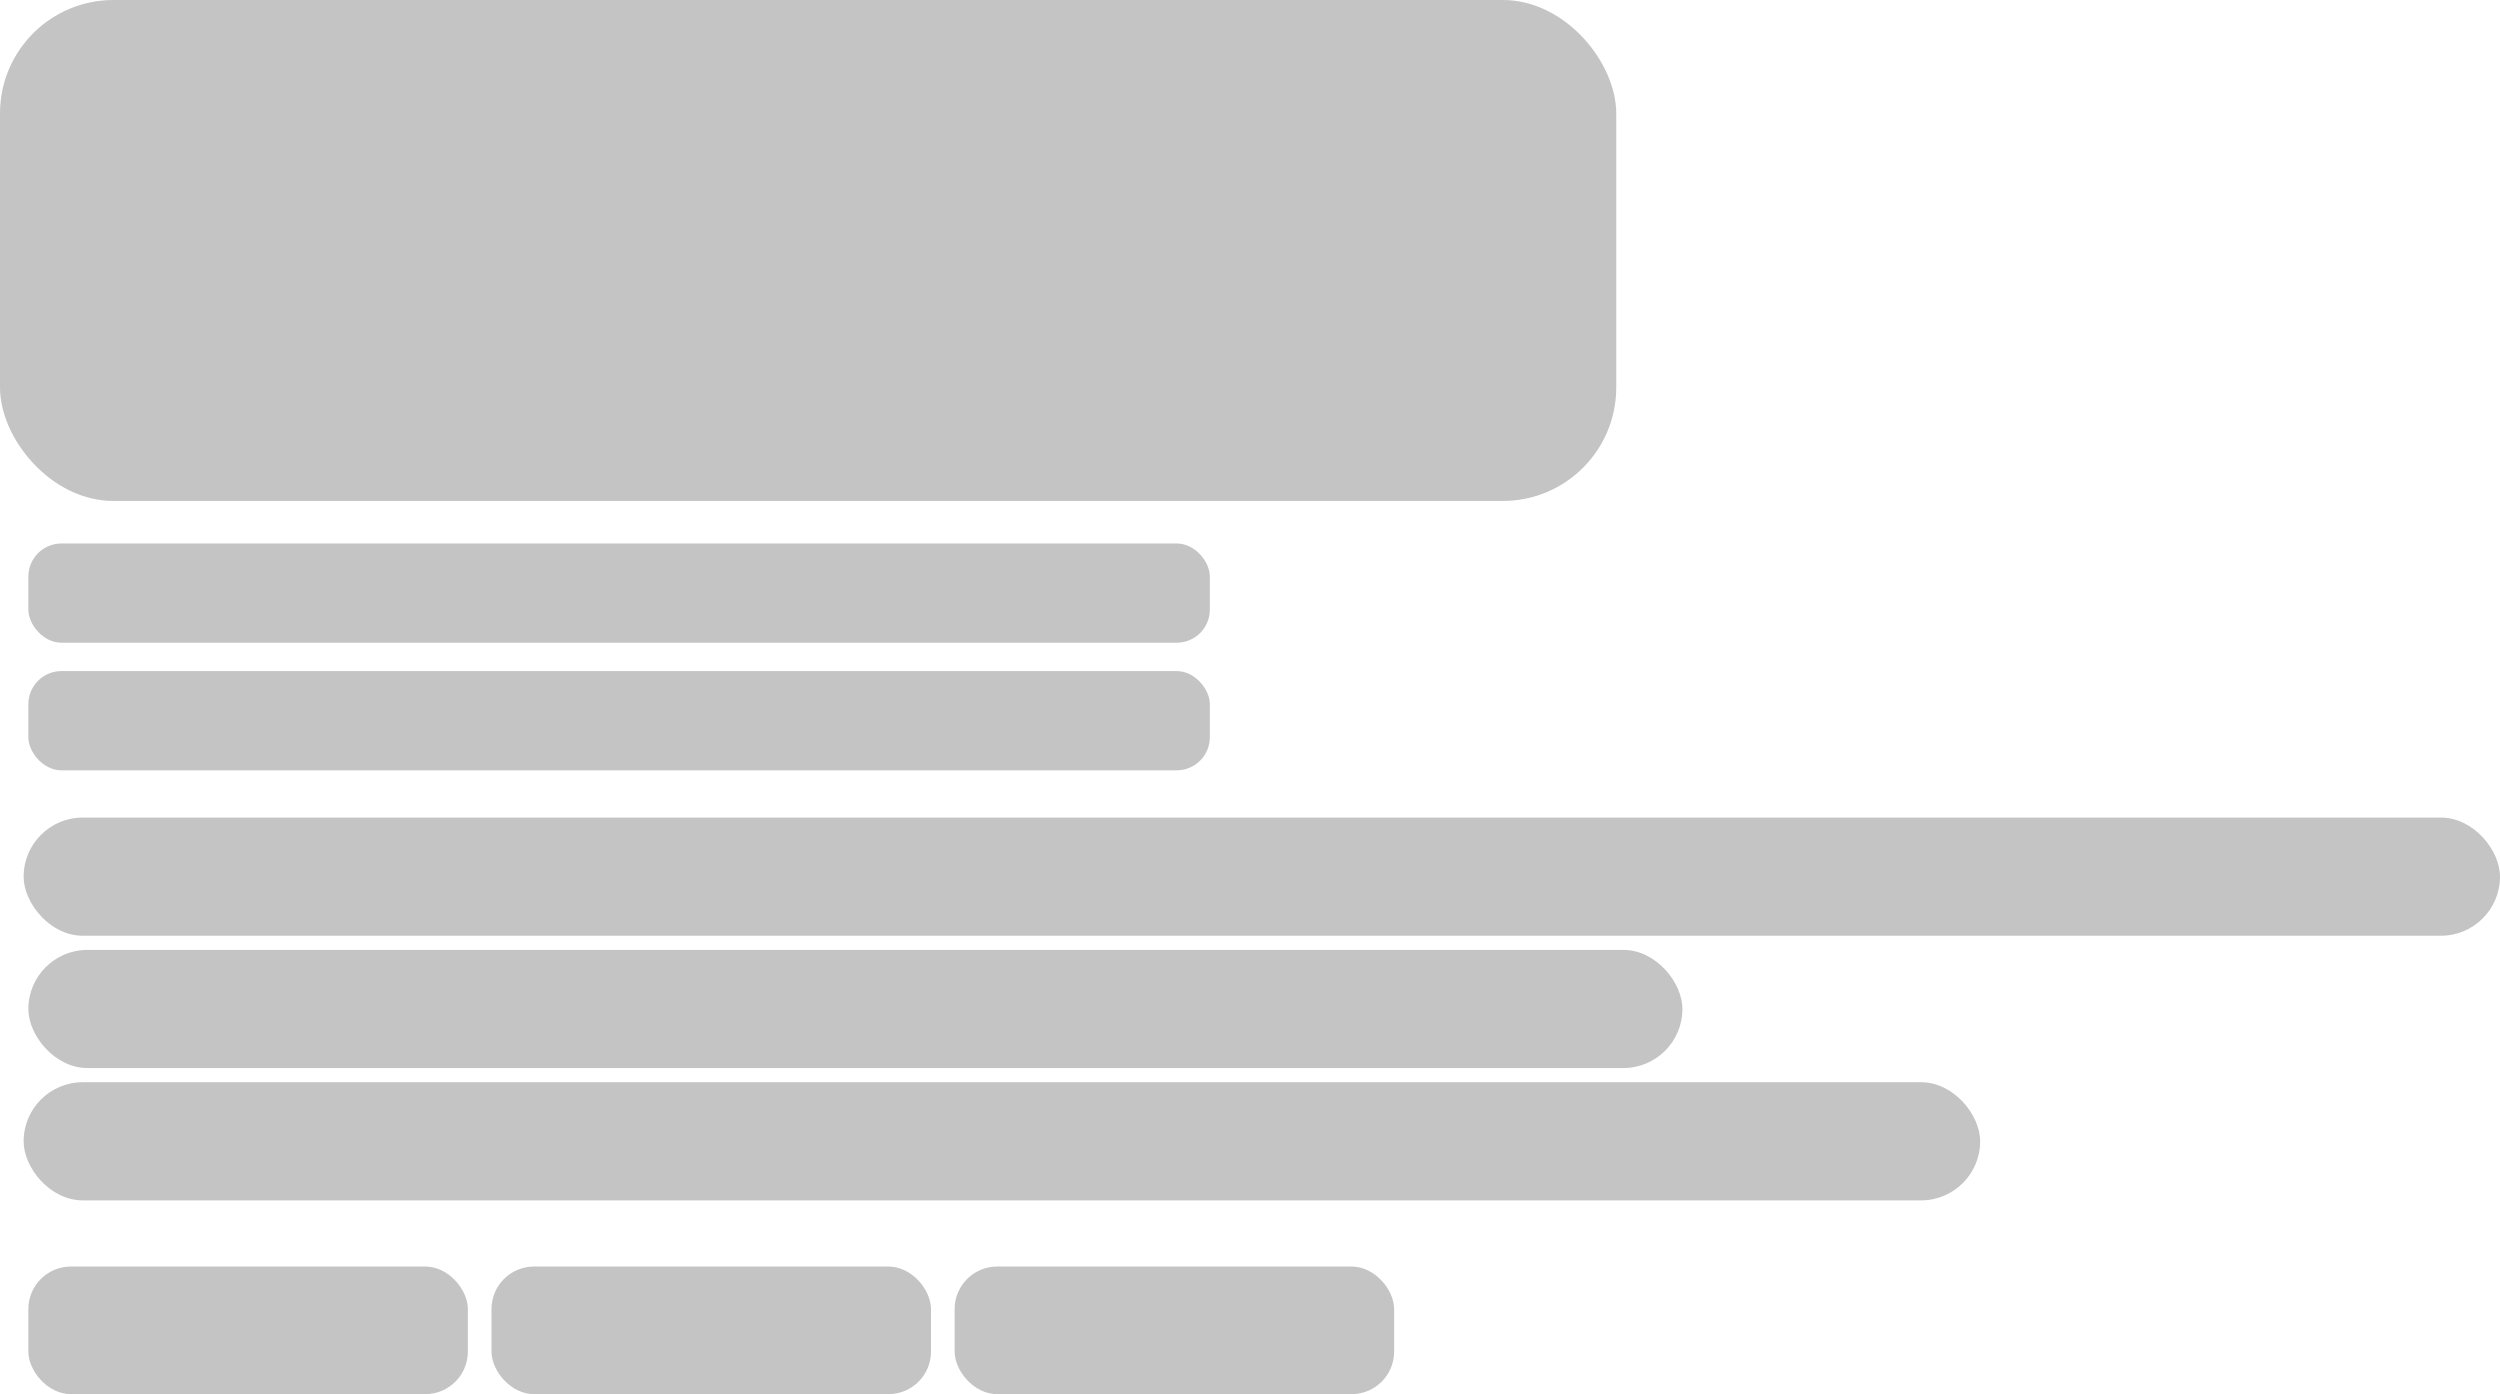 <svg width="529" height="295" viewBox="0 0 529 295" fill="none" xmlns="http://www.w3.org/2000/svg">
<g id="loading-skelleton-banner-movie">
<rect id="title-image" width="342" height="106" rx="24" fill="#C4C4C4"/>
<rect id="info-row-1" x="6" y="115" width="250" height="21" rx="7" fill="#C4C4C4"/>
<rect id="info-row-2" x="6" y="142" width="250" height="21" rx="7" fill="#C4C4C4"/>
<rect id="button-1" x="6" y="268" width="93" height="27" rx="9" fill="#C4C4C4"/>
<rect id="button-2" x="104" y="268" width="93" height="27" rx="9" fill="#C4C4C4"/>
<rect id="button-3" x="202" y="268" width="93" height="27" rx="9" fill="#C4C4C4"/>
<rect id="description-row-1" x="5" y="173" width="524" height="25" rx="12.5" fill="#C4C4C4"/>
<rect id="description-row-2" x="6" y="201" width="350" height="25" rx="12.5" fill="#C4C4C4"/>
<rect id="description-row-3" x="5" y="229" width="414" height="25" rx="12.5" fill="#C4C4C4"/>
</g>
</svg>
